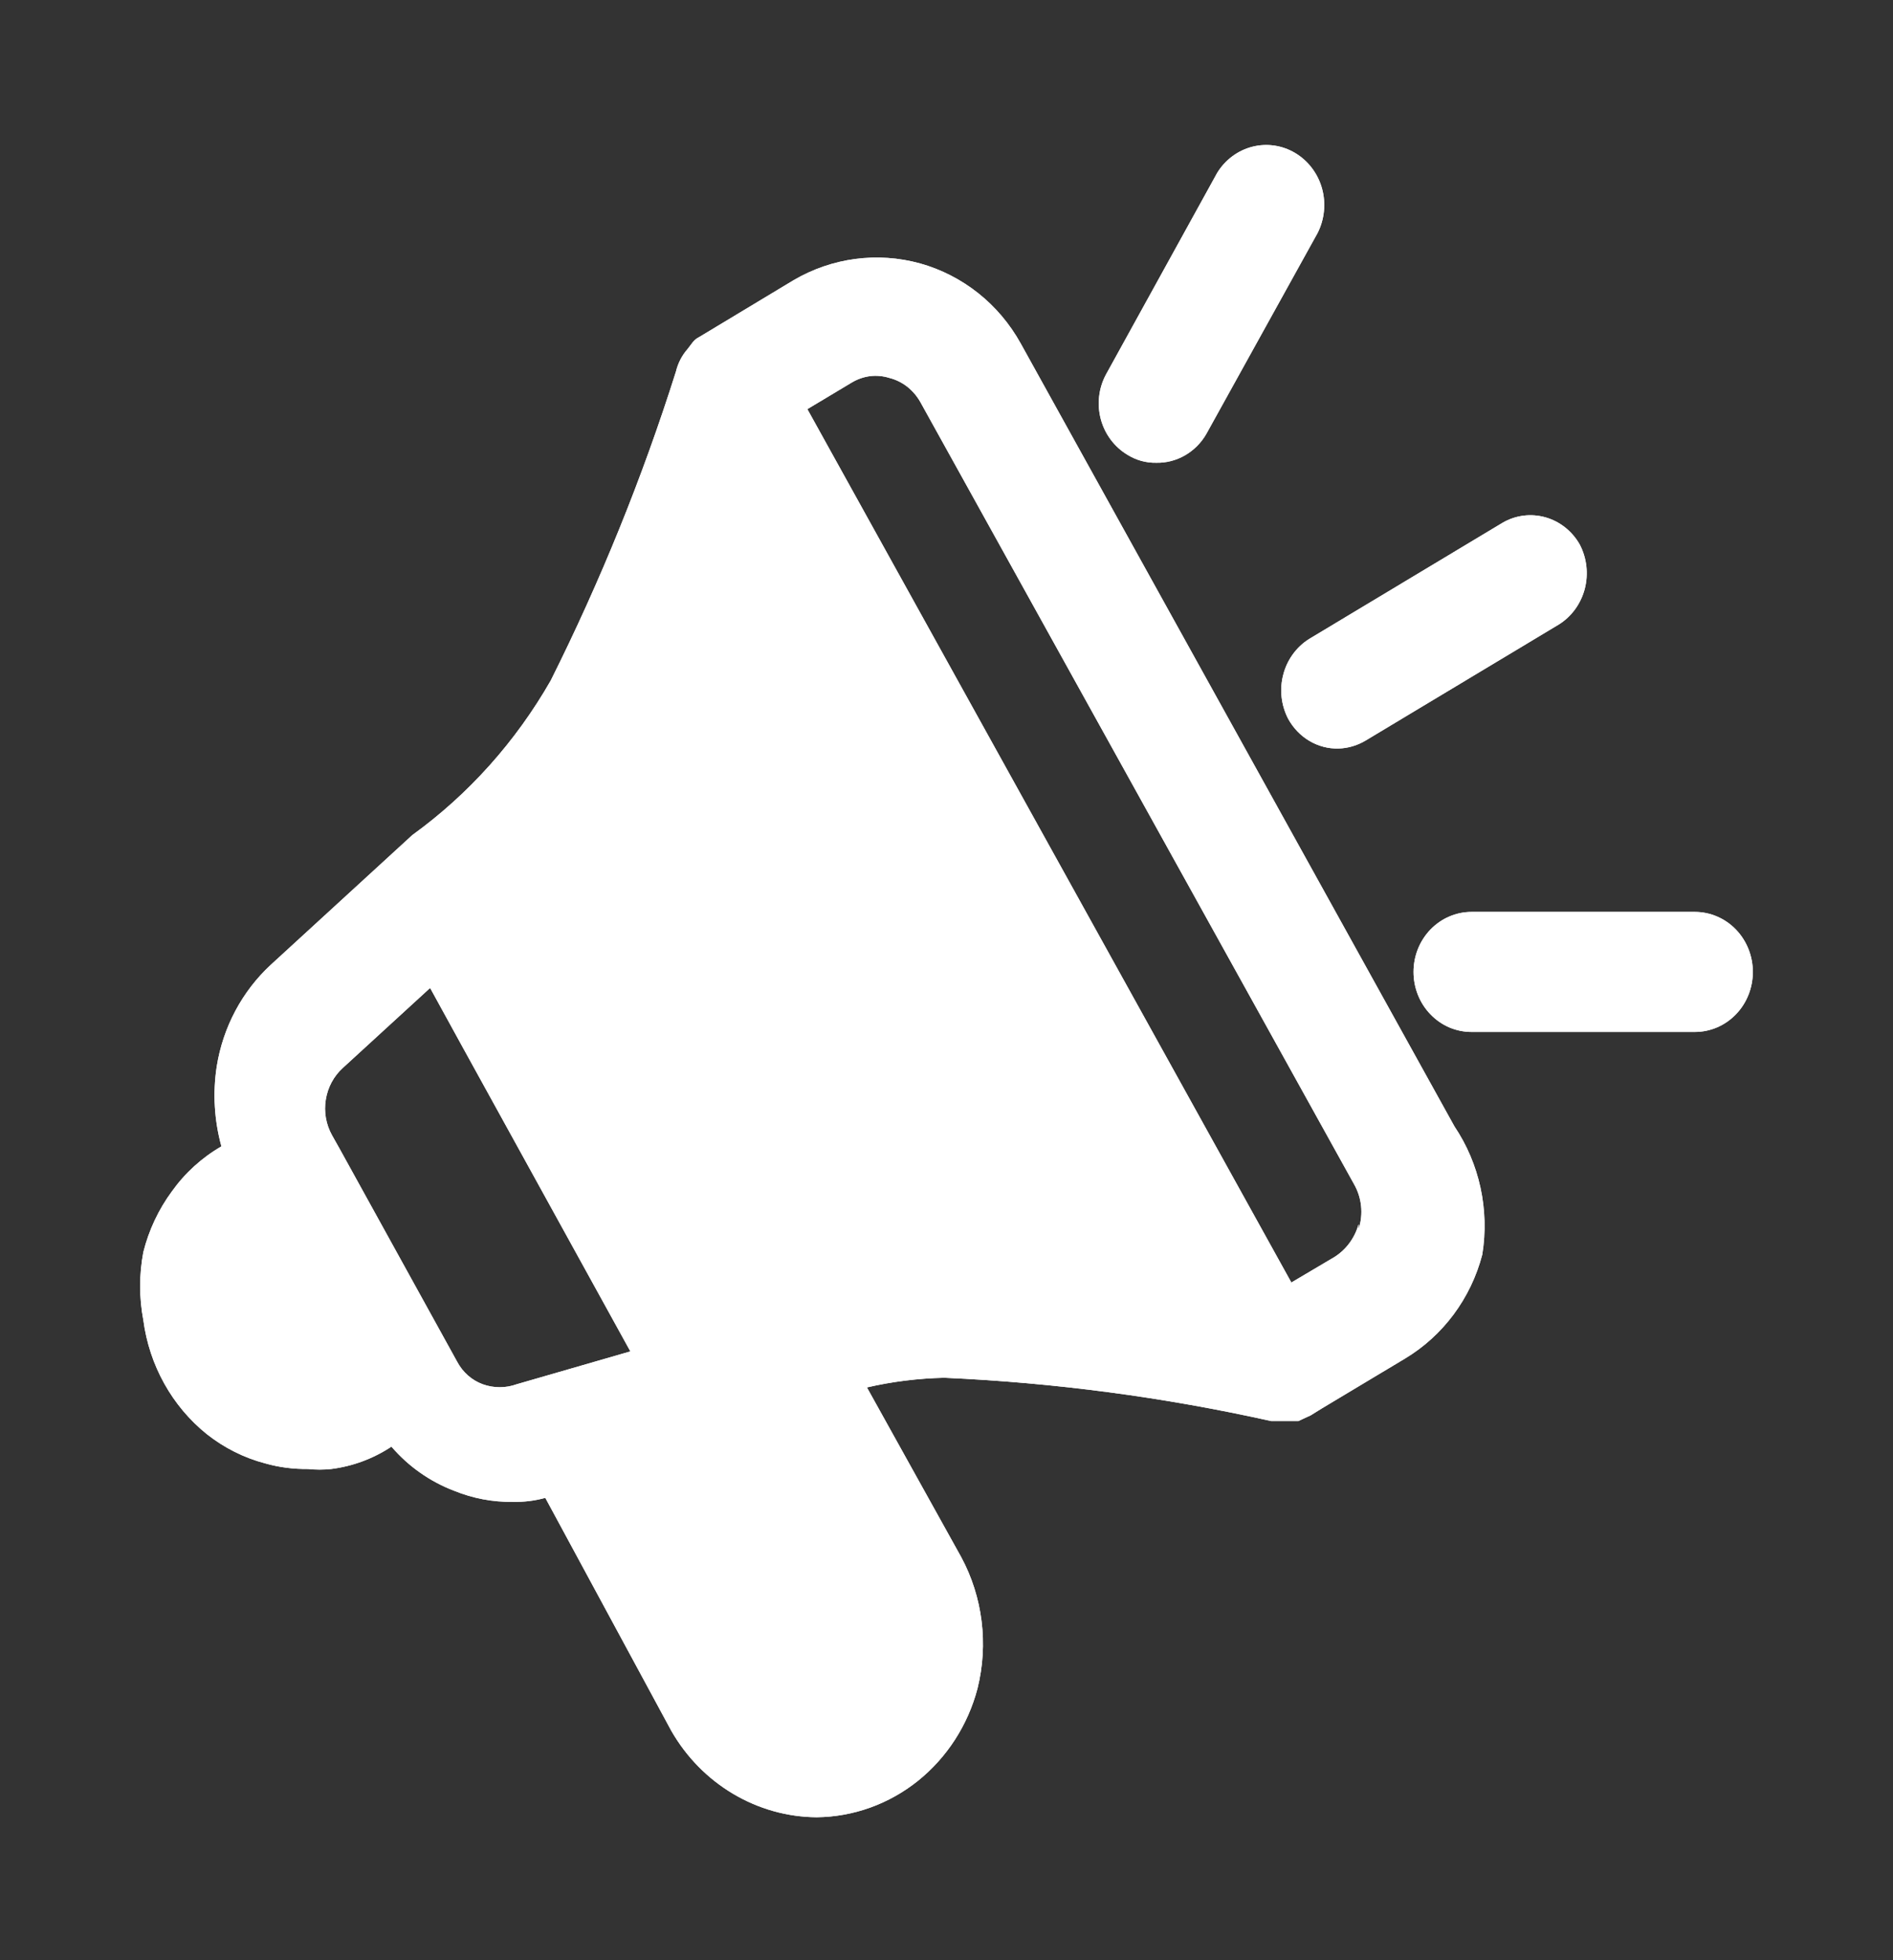 <svg width="28" height="29" viewBox="0 0 28 29" fill="none" xmlns="http://www.w3.org/2000/svg">
<rect x="0" y="0" width="28" height="29" fill="#333333" stroke="none"/>
<path d="M21.513 16.664L15.098 5.082C14.938 4.793 14.724 4.54 14.469 4.337C14.213 4.134 13.922 3.985 13.612 3.898C12.979 3.723 12.306 3.812 11.737 4.146L10.341 4.987C10.306 5.004 10.275 5.029 10.25 5.059L10.17 5.164C10.087 5.258 10.028 5.373 9.998 5.497C9.501 7.07 8.881 8.598 8.146 10.068C7.629 10.972 6.931 11.752 6.099 12.354L4.006 14.273C3.582 14.665 3.299 15.195 3.206 15.776C3.145 16.171 3.169 16.575 3.275 16.96C2.988 17.125 2.738 17.352 2.543 17.625C2.346 17.892 2.202 18.198 2.12 18.524C2.057 18.856 2.057 19.198 2.12 19.53C2.208 20.199 2.546 20.805 3.06 21.218C3.317 21.421 3.612 21.569 3.927 21.651C4.131 21.709 4.344 21.735 4.556 21.733C4.669 21.745 4.785 21.745 4.899 21.733C5.216 21.693 5.521 21.58 5.79 21.402C6.042 21.696 6.361 21.919 6.717 22.055C6.993 22.167 7.288 22.224 7.586 22.219C7.748 22.223 7.909 22.203 8.066 22.16L9.93 25.607C10.152 25.994 10.466 26.314 10.843 26.538C11.22 26.762 11.646 26.882 12.08 26.885C12.623 26.879 13.149 26.69 13.578 26.346C14.007 26.001 14.317 25.521 14.459 24.979C14.622 24.323 14.536 23.628 14.218 23.037L12.823 20.526C13.199 20.439 13.581 20.392 13.966 20.383C15.594 20.455 17.212 20.669 18.803 21.024H19.203L19.387 20.939L19.558 20.833L20.782 20.099C21.344 19.762 21.756 19.209 21.925 18.56C22.032 17.897 21.884 17.216 21.513 16.664ZM7.643 20.479C7.48 20.538 7.303 20.538 7.14 20.479C6.979 20.42 6.845 20.302 6.762 20.146L5.024 16.996L4.911 16.795C4.822 16.635 4.789 16.449 4.819 16.268C4.848 16.086 4.937 15.921 5.07 15.8L6.362 14.616L6.843 15.492L9.324 19.993L7.643 20.479ZM20.096 18.11C20.04 18.312 19.914 18.485 19.741 18.595L19.101 18.974L11.942 6.053L12.594 5.662C12.678 5.611 12.771 5.578 12.867 5.565C12.963 5.553 13.061 5.562 13.154 5.591C13.25 5.615 13.339 5.659 13.418 5.72C13.496 5.782 13.562 5.858 13.612 5.946L20.027 17.517C20.084 17.616 20.12 17.727 20.132 17.841C20.144 17.956 20.132 18.072 20.096 18.181V18.11ZM19.798 11.074C19.648 11.078 19.5 11.039 19.369 10.962C19.238 10.885 19.13 10.772 19.055 10.637C18.95 10.436 18.923 10.201 18.981 9.981C19.038 9.76 19.176 9.571 19.364 9.453L22.223 7.735C22.416 7.622 22.644 7.593 22.858 7.653C23.071 7.713 23.254 7.857 23.366 8.055C23.471 8.255 23.498 8.49 23.441 8.711C23.383 8.932 23.246 9.121 23.057 9.239L20.199 10.956C20.077 11.029 19.939 11.07 19.798 11.074ZM25.069 15.267H21.765C21.653 15.267 21.541 15.244 21.437 15.2C21.333 15.155 21.239 15.09 21.159 15.007C21.079 14.925 21.016 14.827 20.973 14.719C20.93 14.611 20.908 14.496 20.908 14.379C20.908 14.262 20.93 14.147 20.973 14.039C21.016 13.932 21.079 13.834 21.159 13.751C21.239 13.669 21.333 13.603 21.437 13.559C21.541 13.514 21.653 13.491 21.765 13.491H25.069C25.297 13.491 25.515 13.585 25.676 13.751C25.837 13.918 25.927 14.144 25.927 14.379C25.927 14.615 25.837 14.841 25.676 15.007C25.515 15.174 25.297 15.267 25.069 15.267ZM17.1 6.846C16.951 6.849 16.804 6.808 16.676 6.728C16.484 6.613 16.343 6.425 16.283 6.204C16.223 5.982 16.25 5.745 16.357 5.544L18.003 2.559C18.121 2.365 18.308 2.226 18.523 2.171C18.738 2.116 18.966 2.149 19.158 2.264C19.35 2.379 19.492 2.566 19.554 2.787C19.615 3.007 19.592 3.244 19.489 3.447L17.843 6.42C17.767 6.553 17.657 6.662 17.527 6.737C17.396 6.812 17.249 6.85 17.1 6.846Z" fill="white"/>
<path d="M21.513 16.664L15.098 5.082C14.938 4.793 14.724 4.54 14.469 4.337C14.213 4.134 13.922 3.985 13.612 3.898C12.979 3.723 12.306 3.812 11.737 4.146L10.341 4.987C10.306 5.004 10.275 5.029 10.25 5.059L10.17 5.164C10.087 5.258 10.028 5.373 9.998 5.497C9.501 7.07 8.881 8.598 8.146 10.068C7.629 10.972 6.931 11.752 6.099 12.354L4.006 14.273C3.582 14.665 3.299 15.195 3.206 15.776C3.145 16.171 3.169 16.575 3.275 16.96C2.988 17.125 2.738 17.352 2.543 17.625C2.346 17.892 2.202 18.198 2.12 18.524C2.057 18.856 2.057 19.198 2.12 19.53C2.208 20.199 2.546 20.805 3.06 21.218C3.317 21.421 3.612 21.569 3.927 21.651C4.131 21.709 4.344 21.735 4.556 21.733C4.669 21.745 4.785 21.745 4.899 21.733C5.216 21.693 5.521 21.58 5.79 21.402C6.042 21.696 6.361 21.919 6.717 22.055C6.993 22.167 7.288 22.224 7.586 22.219C7.748 22.223 7.909 22.203 8.066 22.16L9.93 25.607C10.152 25.994 10.466 26.314 10.843 26.538C11.22 26.762 11.646 26.882 12.08 26.885C12.623 26.879 13.149 26.69 13.578 26.346C14.007 26.001 14.317 25.521 14.459 24.979C14.622 24.323 14.536 23.628 14.218 23.037L12.823 20.526C13.199 20.439 13.581 20.392 13.966 20.383C15.594 20.455 17.212 20.669 18.803 21.024H19.203L19.387 20.939L19.558 20.833L20.782 20.099C21.344 19.762 21.756 19.209 21.925 18.56C22.032 17.897 21.884 17.216 21.513 16.664ZM7.643 20.479C7.48 20.538 7.303 20.538 7.14 20.479C6.979 20.42 6.845 20.302 6.762 20.146L5.024 16.996L4.911 16.795C4.822 16.635 4.789 16.449 4.819 16.268C4.848 16.086 4.937 15.921 5.07 15.8L6.362 14.616L6.843 15.492L9.324 19.993L7.643 20.479ZM20.096 18.11C20.04 18.312 19.914 18.485 19.741 18.595L19.101 18.974L11.942 6.053L12.594 5.662C12.678 5.611 12.771 5.578 12.867 5.565C12.963 5.553 13.061 5.562 13.154 5.591C13.25 5.615 13.339 5.659 13.418 5.72C13.496 5.782 13.562 5.858 13.612 5.946L20.027 17.517C20.084 17.616 20.12 17.727 20.132 17.841C20.144 17.956 20.132 18.072 20.096 18.181V18.11ZM19.798 11.074C19.648 11.078 19.5 11.039 19.369 10.962C19.238 10.885 19.13 10.772 19.055 10.637C18.95 10.436 18.923 10.201 18.981 9.981C19.038 9.76 19.176 9.571 19.364 9.453L22.223 7.735C22.416 7.622 22.644 7.593 22.858 7.653C23.071 7.713 23.254 7.857 23.366 8.055C23.471 8.255 23.498 8.49 23.441 8.711C23.383 8.932 23.246 9.121 23.057 9.239L20.199 10.956C20.077 11.029 19.939 11.07 19.798 11.074ZM25.069 15.267H21.765C21.653 15.267 21.541 15.244 21.437 15.2C21.333 15.155 21.239 15.09 21.159 15.007C21.079 14.925 21.016 14.827 20.973 14.719C20.93 14.611 20.908 14.496 20.908 14.379C20.908 14.262 20.93 14.147 20.973 14.039C21.016 13.932 21.079 13.834 21.159 13.751C21.239 13.669 21.333 13.603 21.437 13.559C21.541 13.514 21.653 13.491 21.765 13.491H25.069C25.297 13.491 25.515 13.585 25.676 13.751C25.837 13.918 25.927 14.144 25.927 14.379C25.927 14.615 25.837 14.841 25.676 15.007C25.515 15.174 25.297 15.267 25.069 15.267ZM17.1 6.846C16.951 6.849 16.804 6.808 16.676 6.728C16.484 6.613 16.343 6.425 16.283 6.204C16.223 5.982 16.25 5.745 16.357 5.544L18.003 2.559C18.121 2.365 18.308 2.226 18.523 2.171C18.738 2.116 18.966 2.149 19.158 2.264C19.35 2.379 19.492 2.566 19.554 2.787C19.615 3.007 19.592 3.244 19.489 3.447L17.843 6.42C17.767 6.553 17.657 6.662 17.527 6.737C17.396 6.812 17.249 6.85 17.1 6.846Z" fill="white"/>
</svg>
